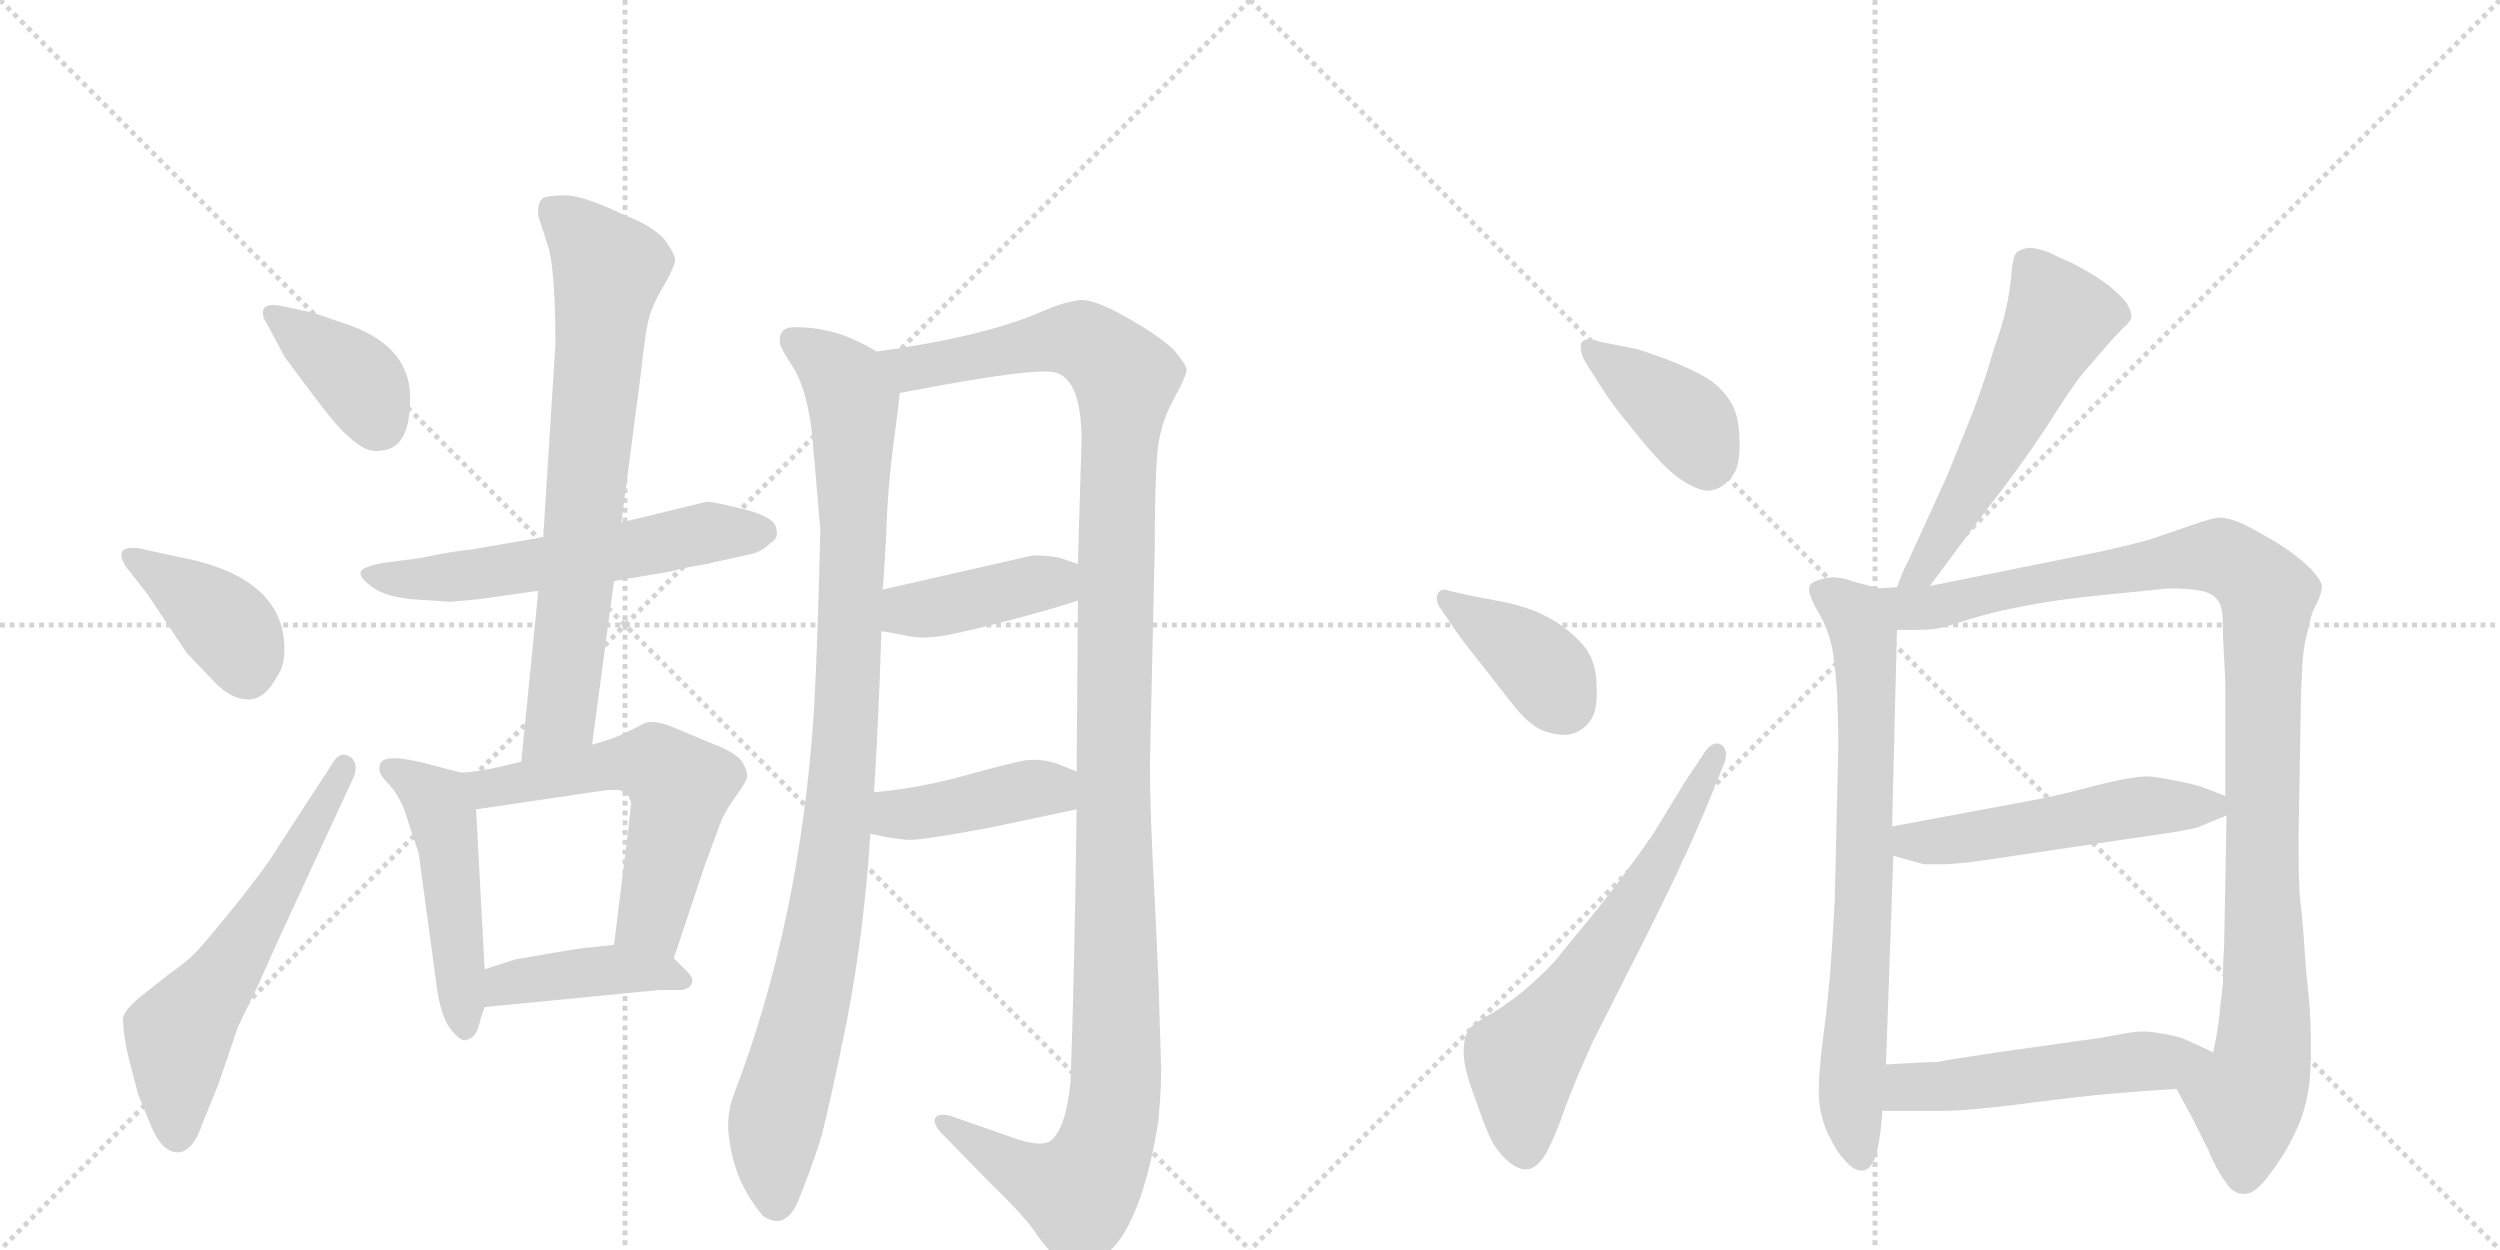 <svg version="1.1" viewBox="0 0 2048 1024" xmlns="http://www.w3.org/2000/svg">
  <g stroke="lightgray" stroke-dasharray="1,1" stroke-width="1" transform="scale(4, 4)">
    <line x1="0" y1="0" x2="256" y2="256"></line>
    <line x1="256" y1="0" x2="0" y2="256"></line>
    <line x1="128" y1="0" x2="128" y2="256"></line>
    <line x1="0" y1="128" x2="256" y2="128"></line>
    <line x1="256" y1="0" x2="512" y2="256"></line>
    <line x1="512" y1="0" x2="256" y2="256"></line>
    <line x1="384" y1="0" x2="384" y2="256"></line>
    <line x1="256" y1="128" x2="512" y2="128"></line>
  </g>
<g transform="scale(1, -1) translate(0, -850)">
   <style type="text/css">
    @keyframes keyframes0 {
      from {
       stroke: black;
       stroke-dashoffset: 386;
       stroke-width: 128;
       }
       56% {
       animation-timing-function: step-end;
       stroke: black;
       stroke-dashoffset: 0;
       stroke-width: 128;
       }
       to {
       stroke: black;
       stroke-width: 1024;
       }
       }
       #make-me-a-hanzi-animation-0 {
         animation: keyframes0 0.564s both;
         animation-delay: 0s;
         animation-timing-function: linear;
       }
    @keyframes keyframes1 {
      from {
       stroke: black;
       stroke-dashoffset: 393;
       stroke-width: 128;
       }
       56% {
       animation-timing-function: step-end;
       stroke: black;
       stroke-dashoffset: 0;
       stroke-width: 128;
       }
       to {
       stroke: black;
       stroke-width: 1024;
       }
       }
       #make-me-a-hanzi-animation-1 {
         animation: keyframes1 0.57s both;
         animation-delay: 0.564s;
         animation-timing-function: linear;
       }
    @keyframes keyframes2 {
      from {
       stroke: black;
       stroke-dashoffset: 596;
       stroke-width: 128;
       }
       66% {
       animation-timing-function: step-end;
       stroke: black;
       stroke-dashoffset: 0;
       stroke-width: 128;
       }
       to {
       stroke: black;
       stroke-width: 1024;
       }
       }
       #make-me-a-hanzi-animation-2 {
         animation: keyframes2 0.735s both;
         animation-delay: 1.134s;
         animation-timing-function: linear;
       }
    @keyframes keyframes3 {
      from {
       stroke: black;
       stroke-dashoffset: 580;
       stroke-width: 128;
       }
       65% {
       animation-timing-function: step-end;
       stroke: black;
       stroke-dashoffset: 0;
       stroke-width: 128;
       }
       to {
       stroke: black;
       stroke-width: 1024;
       }
       }
       #make-me-a-hanzi-animation-3 {
         animation: keyframes3 0.722s both;
         animation-delay: 1.869s;
         animation-timing-function: linear;
       }
    @keyframes keyframes4 {
      from {
       stroke: black;
       stroke-dashoffset: 733;
       stroke-width: 128;
       }
       70% {
       animation-timing-function: step-end;
       stroke: black;
       stroke-dashoffset: 0;
       stroke-width: 128;
       }
       to {
       stroke: black;
       stroke-width: 1024;
       }
       }
       #make-me-a-hanzi-animation-4 {
         animation: keyframes4 0.847s both;
         animation-delay: 2.591s;
         animation-timing-function: linear;
       }
    @keyframes keyframes5 {
      from {
       stroke: black;
       stroke-dashoffset: 489;
       stroke-width: 128;
       }
       61% {
       animation-timing-function: step-end;
       stroke: black;
       stroke-dashoffset: 0;
       stroke-width: 128;
       }
       to {
       stroke: black;
       stroke-width: 1024;
       }
       }
       #make-me-a-hanzi-animation-5 {
         animation: keyframes5 0.648s both;
         animation-delay: 3.438s;
         animation-timing-function: linear;
       }
    @keyframes keyframes6 {
      from {
       stroke: black;
       stroke-dashoffset: 578;
       stroke-width: 128;
       }
       65% {
       animation-timing-function: step-end;
       stroke: black;
       stroke-dashoffset: 0;
       stroke-width: 128;
       }
       to {
       stroke: black;
       stroke-width: 1024;
       }
       }
       #make-me-a-hanzi-animation-6 {
         animation: keyframes6 0.72s both;
         animation-delay: 4.085s;
         animation-timing-function: linear;
       }
    @keyframes keyframes7 {
      from {
       stroke: black;
       stroke-dashoffset: 418;
       stroke-width: 128;
       }
       58% {
       animation-timing-function: step-end;
       stroke: black;
       stroke-dashoffset: 0;
       stroke-width: 128;
       }
       to {
       stroke: black;
       stroke-width: 1024;
       }
       }
       #make-me-a-hanzi-animation-7 {
         animation: keyframes7 0.59s both;
         animation-delay: 4.806s;
         animation-timing-function: linear;
       }
    @keyframes keyframes8 {
      from {
       stroke: black;
       stroke-dashoffset: 988;
       stroke-width: 128;
       }
       76% {
       animation-timing-function: step-end;
       stroke: black;
       stroke-dashoffset: 0;
       stroke-width: 128;
       }
       to {
       stroke: black;
       stroke-width: 1024;
       }
       }
       #make-me-a-hanzi-animation-8 {
         animation: keyframes8 1.054s both;
         animation-delay: 5.396s;
         animation-timing-function: linear;
       }
    @keyframes keyframes9 {
      from {
       stroke: black;
       stroke-dashoffset: 1265;
       stroke-width: 128;
       }
       80% {
       animation-timing-function: step-end;
       stroke: black;
       stroke-dashoffset: 0;
       stroke-width: 128;
       }
       to {
       stroke: black;
       stroke-width: 1024;
       }
       }
       #make-me-a-hanzi-animation-9 {
         animation: keyframes9 1.279s both;
         animation-delay: 6.45s;
         animation-timing-function: linear;
       }
    @keyframes keyframes10 {
      from {
       stroke: black;
       stroke-dashoffset: 411;
       stroke-width: 128;
       }
       57% {
       animation-timing-function: step-end;
       stroke: black;
       stroke-dashoffset: 0;
       stroke-width: 128;
       }
       to {
       stroke: black;
       stroke-width: 1024;
       }
       }
       #make-me-a-hanzi-animation-10 {
         animation: keyframes10 0.584s both;
         animation-delay: 7.729s;
         animation-timing-function: linear;
       }
    @keyframes keyframes11 {
      from {
       stroke: black;
       stroke-dashoffset: 416;
       stroke-width: 128;
       }
       58% {
       animation-timing-function: step-end;
       stroke: black;
       stroke-dashoffset: 0;
       stroke-width: 128;
       }
       to {
       stroke: black;
       stroke-width: 1024;
       }
       }
       #make-me-a-hanzi-animation-11 {
         animation: keyframes11 0.589s both;
         animation-delay: 8.314s;
         animation-timing-function: linear;
       }
    @keyframes keyframes12 {
      from {
       stroke: black;
       stroke-dashoffset: 395;
       stroke-width: 128;
       }
       56% {
       animation-timing-function: step-end;
       stroke: black;
       stroke-dashoffset: 0;
       stroke-width: 128;
       }
       to {
       stroke: black;
       stroke-width: 1024;
       }
       }
       #make-me-a-hanzi-animation-12 {
         animation: keyframes12 0.571s both;
         animation-delay: 8.903s;
         animation-timing-function: linear;
       }
    @keyframes keyframes13 {
      from {
       stroke: black;
       stroke-dashoffset: 387;
       stroke-width: 128;
       }
       56% {
       animation-timing-function: step-end;
       stroke: black;
       stroke-dashoffset: 0;
       stroke-width: 128;
       }
       to {
       stroke: black;
       stroke-width: 1024;
       }
       }
       #make-me-a-hanzi-animation-13 {
         animation: keyframes13 0.565s both;
         animation-delay: 9.474s;
         animation-timing-function: linear;
       }
    @keyframes keyframes14 {
      from {
       stroke: black;
       stroke-dashoffset: 630;
       stroke-width: 128;
       }
       67% {
       animation-timing-function: step-end;
       stroke: black;
       stroke-dashoffset: 0;
       stroke-width: 128;
       }
       to {
       stroke: black;
       stroke-width: 1024;
       }
       }
       #make-me-a-hanzi-animation-14 {
         animation: keyframes14 0.763s both;
         animation-delay: 10.039s;
         animation-timing-function: linear;
       }
    @keyframes keyframes15 {
      from {
       stroke: black;
       stroke-dashoffset: 558;
       stroke-width: 128;
       }
       64% {
       animation-timing-function: step-end;
       stroke: black;
       stroke-dashoffset: 0;
       stroke-width: 128;
       }
       to {
       stroke: black;
       stroke-width: 1024;
       }
       }
       #make-me-a-hanzi-animation-15 {
         animation: keyframes15 0.704s both;
         animation-delay: 10.802s;
         animation-timing-function: linear;
       }
    @keyframes keyframes16 {
      from {
       stroke: black;
       stroke-dashoffset: 741;
       stroke-width: 128;
       }
       71% {
       animation-timing-function: step-end;
       stroke: black;
       stroke-dashoffset: 0;
       stroke-width: 128;
       }
       to {
       stroke: black;
       stroke-width: 1024;
       }
       }
       #make-me-a-hanzi-animation-16 {
         animation: keyframes16 0.853s both;
         animation-delay: 11.506s;
         animation-timing-function: linear;
       }
    @keyframes keyframes17 {
      from {
       stroke: black;
       stroke-dashoffset: 1065;
       stroke-width: 128;
       }
       78% {
       animation-timing-function: step-end;
       stroke: black;
       stroke-dashoffset: 0;
       stroke-width: 128;
       }
       to {
       stroke: black;
       stroke-width: 1024;
       }
       }
       #make-me-a-hanzi-animation-17 {
         animation: keyframes17 1.117s both;
         animation-delay: 12.359s;
         animation-timing-function: linear;
       }
    @keyframes keyframes18 {
      from {
       stroke: black;
       stroke-dashoffset: 520;
       stroke-width: 128;
       }
       63% {
       animation-timing-function: step-end;
       stroke: black;
       stroke-dashoffset: 0;
       stroke-width: 128;
       }
       to {
       stroke: black;
       stroke-width: 1024;
       }
       }
       #make-me-a-hanzi-animation-18 {
         animation: keyframes18 0.673s both;
         animation-delay: 13.475s;
         animation-timing-function: linear;
       }
    @keyframes keyframes19 {
      from {
       stroke: black;
       stroke-dashoffset: 518;
       stroke-width: 128;
       }
       63% {
       animation-timing-function: step-end;
       stroke: black;
       stroke-dashoffset: 0;
       stroke-width: 128;
       }
       to {
       stroke: black;
       stroke-width: 1024;
       }
       }
       #make-me-a-hanzi-animation-19 {
         animation: keyframes19 0.672s both;
         animation-delay: 14.149s;
         animation-timing-function: linear;
       }
</style>
<path d="M 232 599 Q 219 602 216 597 Q 214 592 218 586 L 233 558 Q 235 555 256 527 Q 277 499 285 493 Q 300 478 313 481 Q 336 483 336 524 Q 336 565 288 583 L 256 594 L 232 599 Z" fill="lightgray"></path> 
<path d="M 121 363 L 153 315 L 177 290 Q 190 277 203.5 277 Q 217 277 227 296 Q 233 304 233 318 Q 233 378 145 394 L 113 401 Q 102 402 100 398 Q 98 394 103 386 L 121 363 Z" fill="lightgray"></path> 
<path d="M 124 -73 Q 133 -94 145.5 -94 Q 158 -94 166 -70 L 179 -38 L 195 9 L 211 42 Q 212 44 228 80 L 290 214 Q 294 226 286 230.5 Q 278 235 272 224 L 229 158 Q 219 141 194.5 110.5 Q 170 80 161.5 71 Q 153 62 141 54 L 117 35 Q 103 24 101 17 Q 100 10 104 -11 L 113 -46 L 124 -73 Z" fill="lightgray"></path> 
<path d="M 391 359 L 441 366 L 503 374 L 550 382 L 562 385 L 579 388 Q 581 388 583 389 L 615 396 Q 624 398 631 405 Q 638 409 636 416 Q 636 426 610.5 432.5 Q 585 439 579 439 L 509 422 L 445 410 L 387 400 Q 368 398 345 393 L 315 389 Q 297 386 295.5 381.5 Q 294 377 305 369 Q 316 361 339 359 L 369 357 L 391 359 Z" fill="lightgray"></path> 
<path d="M 441 366 L 427 226 C 424 196 481 210 485 240 L 503 374 L 509 422 L 525 544 Q 529 583 533 594 Q 537 605 545 618 Q 552 631 553 636 Q 554 640 545 653 Q 535 665 511 674 Q 480 689 464 690 Q 447 690 444 687 Q 440 683 441 673 L 450 645 Q 455 622 455 568 L 445 410 L 441 366 Z" fill="lightgray"></path> 
<path d="M 378 217 L 347 225 Q 311 234 311 222 Q 309 217 319 207 Q 329 196 334 178 L 343 151 L 358 40 Q 361 20 367 10 Q 378 -6 384 -1 Q 389 0 392 9 Q 394 17 397 25 L 397 56 L 390 187 C 389 214 389 214 378 217 Z" fill="lightgray"></path> 
<path d="M 427 226 L 410 222 Q 393 218 378 217 C 348 214 360 183 390 187 L 492 202 Q 505 204 510 202 Q 515 200 517 192 L 515 173 L 503 76 C 499 46 543 37 552 65 L 578 143 L 591 178 Q 595 187 603 198 Q 611 209 612 213 Q 613 217 608 226 Q 602 234 583 241 L 552 254 Q 538 260 529 258 L 515 251 Q 504 245 485 240 L 427 226 Z" fill="lightgray"></path> 
<path d="M 397 25 L 540 39 L 559 39 Q 567 41 567 46 Q 568 49 563 54 L 552 65 C 537 80 533 79 503 76 L 485 74 Q 479 74 445 68 L 422 64 L 397 56 C 368 47 367 22 397 25 Z" fill="lightgray"></path> 
<path d="M 716 201 Q 720 264 722 333 L 723 367 Q 724 375 726 412 Q 727 449 732 487 Q 737 524 737 528 C 740 551 740 551 718 562 Q 711 567 692 575 Q 672 582 651 582 Q 637 582 639 568 Q 640 564 651 547 Q 661 529 665 497 Q 668 464 672 416 Q 670 329 667 271 Q 656 96 601 -47 Q 595 -63 597 -80 Q 601 -118 625 -146 Q 642 -158 653 -136 Q 664 -109 672 -84 Q 679 -59 694 15 Q 708 88 713 167 L 716 201 Z" fill="lightgray"></path> 
<path d="M 883 358 L 882 218 L 882 187 Q 880 43 877 -36 Q 873 -76 860 -85 Q 851 -90 827 -81 L 781 -65 Q 774 -62 768 -64 Q 762 -68 771 -78 L 812 -120 Q 837 -144 847 -158 Q 869 -191 888 -188 Q 897 -187 913 -171 Q 937 -143 949 -68 Q 952 -34 951 -19 L 949 48 L 946 112 Q 942 185 942 224 L 946 403 Q 946 454 948 478 Q 950 502 961 522 Q 972 542 972 547 Q 972 551 962 563 Q 951 574 923 590 Q 895 606 883 604 Q 870 602 854 595 Q 806 574 718 562 C 688 557 708 522 737 528 Q 855 551 867 544 Q 886 536 886 489 L 883 388 L 883 358 Z" fill="lightgray"></path> 
<path d="M 722 333 L 739 330 Q 751 327 762 328 Q 773 328 816 339 Q 859 350 883 358 C 912 367 911 379 883 388 L 871 392 Q 863 395 846 395 L 723 367 C 694 360 692 338 722 333 Z" fill="lightgray"></path> 
<path d="M 882 218 L 867 224 Q 853 229 839 227 Q 824 224 788 214 Q 751 204 716 201 C 686 198 684 173 713 167 Q 735 162 746 162 Q 757 162 811 172 L 882 187 C 911 193 910 207 882 218 Z" fill="lightgray"></path> 
<path d="M 1311 570 Q 1305 572 1302 572 Q 1296 572 1295 568 L 1295 565 Q 1295 560 1299 553 L 1311 534 Q 1321 518 1337 499 Q 1352 480 1363 469 Q 1374 458 1384 453 Q 1393 448 1399 448 Q 1405 448 1411 452 Q 1417 456 1421 463 Q 1425 470 1425 484 L 1425 489 Q 1425 510 1417 522 Q 1409 534 1397 541 Q 1385 548 1367 555 Q 1348 562 1341 564 L 1311 570 Z" fill="lightgray"></path> 
<path d="M 1188 340 Q 1194 330 1215 304 Q 1235 278 1245 266 Q 1255 255 1265 251 Q 1275 248 1281 248 Q 1288 248 1293 251 Q 1299 254 1303 260 Q 1308 267 1308 281 L 1308 286 Q 1308 304 1301 316 Q 1293 328 1277 339 Q 1261 350 1236 356 L 1205 362 L 1187 366 Q 1185 367 1183 367 Q 1180 367 1178 364 Q 1177 362 1177 360 Q 1177 357 1179 353 L 1188 340 Z" fill="lightgray"></path> 
<path d="M 1380 209 L 1355 168 Q 1336 140 1310 107 L 1274 63 Q 1265 53 1249 39 Q 1233 26 1219 18 Q 1205 10 1203 6 Q 1199 0 1199 -12 Q 1199 -24 1207 -46 Q 1215 -69 1219 -78 Q 1223 -88 1230 -96 Q 1241 -108 1250 -108 Q 1259 -108 1267 -94 Q 1274 -81 1282 -58 Q 1290 -36 1305 -3 L 1347 80 Q 1373 132 1378 144 Q 1384 156 1398 189 L 1413 226 Q 1414 230 1414 232 Q 1414 237 1410 240 Q 1408 241 1407 241 Q 1401 241 1396 233 L 1380 209 Z" fill="lightgray"></path> 
<path d="M 1581 370 L 1627 432 Q 1654 466 1677 501 Q 1699 536 1707 545 L 1726 567 Q 1733 575 1739 581 Q 1745 586 1746 590 L 1746 591 Q 1746 595 1742 602 Q 1737 608 1730 614 Q 1723 620 1711 627 Q 1699 634 1694 636 Q 1689 638 1679 643 Q 1669 647 1662 647 Q 1655 646 1652 643 Q 1649 640 1648 628 Q 1647 615 1644 600 Q 1641 585 1633 563 Q 1627 541 1616 512 L 1595 460 L 1563 390 Q 1559 383 1554 369 C 1543 341 1563 346 1581 370 Z" fill="lightgray"></path> 
<path d="M 1539 368 L 1517 374 Q 1509 377 1502 377 Q 1498 377 1494 376 Q 1485 374 1483 371 Q 1482 369 1482 367 Q 1482 365 1483 362 Q 1485 356 1491 346 Q 1497 335 1500 323 Q 1503 311 1505 282 Q 1506 252 1506 241 L 1503 112 Q 1501 74 1499 50 Q 1497 26 1493 -4 Q 1490 -28 1490 -42 L 1490 -49 Q 1491 -65 1498 -80 Q 1505 -94 1510 -99 Q 1518 -109 1525 -109 L 1526 -109 Q 1534 -108 1538 -92 Q 1541 -77 1542 -60 L 1545 -22 L 1551 149 L 1550 173 L 1554 334 C 1555 364 1555 364 1539 368 Z" fill="lightgray"></path> 
<path d="M 1783 -42 L 1797 -68 L 1809 -92 Q 1816 -109 1823 -118 Q 1829 -128 1838 -128 L 1839 -128 Q 1848 -128 1860 -111 Q 1873 -94 1881 -76 Q 1889 -60 1892 -36 Q 1893 -25 1893 -12 L 1893 1 Q 1893 22 1889 56 Q 1887 90 1884 116 Q 1883 133 1883 150 L 1883 166 L 1885 282 Q 1886 308 1887 316 Q 1888 324 1891 335 Q 1893 346 1896 352 Q 1902 363 1902 369 L 1902 370 Q 1902 374 1893 384 Q 1883 394 1866 405 Q 1849 415 1837 421 Q 1825 426 1819 426 Q 1813 426 1796 420 L 1761 408 Q 1743 403 1720 398 L 1581 370 L 1554 369 L 1539 368 C 1509 366 1524 334 1554 334 L 1569 334 Q 1579 334 1586 335 Q 1593 336 1608 341 Q 1623 346 1641 350 Q 1659 354 1678 357 Q 1697 360 1727 363 L 1777 368 Q 1793 368 1803 366 Q 1813 364 1817 358 Q 1821 353 1821 337 L 1821 330 L 1823 291 L 1823 198 L 1824 182 L 1822 75 Q 1821 60 1821 44 Q 1819 28 1818 17 Q 1817 6 1813 -12 C 1808 -42 1769 -16 1783 -42 Z" fill="lightgray"></path> 
<path d="M 1551 149 L 1576 142 L 1592 142 Q 1605 142 1637 147 L 1745 163 L 1779 168 Q 1791 170 1800 172 Q 1809 176 1824 182 C 1844 190 1844 190 1823 198 L 1802 206 Q 1799 207 1785 210 Q 1770 213 1760 214 Q 1746 214 1715 206 Q 1685 198 1663 194 L 1550 173 C 1521 168 1522 157 1551 149 Z" fill="lightgray"></path> 
<path d="M 1542 -60 L 1591 -60 Q 1613 -60 1659 -54 Q 1706 -48 1729 -46 Q 1751 -44 1783 -42 C 1813 -40 1840 -24 1813 -12 L 1789 -1 Q 1780 2 1767 4 Q 1761 5 1755 5 Q 1750 5 1744 4 L 1722 0 L 1637 -12 Q 1596 -18 1587 -20 Q 1579 -20 1545 -22 C 1515 -24 1512 -60 1542 -60 Z" fill="lightgray"></path> 
      <clipPath id="make-me-a-hanzi-clip-0">
      <path d="M 232 599 Q 219 602 216 597 Q 214 592 218 586 L 233 558 Q 235 555 256 527 Q 277 499 285 493 Q 300 478 313 481 Q 336 483 336 524 Q 336 565 288 583 L 256 594 L 232 599 Z" fill="lightgray"></path>
      </clipPath>
      <path clip-path="url(#make-me-a-hanzi-clip-0)" d="M 222 592 L 291 541 L 312 502 " fill="none" id="make-me-a-hanzi-animation-0" stroke-dasharray="258 516" stroke-linecap="round"></path>

      <clipPath id="make-me-a-hanzi-clip-1">
      <path d="M 121 363 L 153 315 L 177 290 Q 190 277 203.5 277 Q 217 277 227 296 Q 233 304 233 318 Q 233 378 145 394 L 113 401 Q 102 402 100 398 Q 98 394 103 386 L 121 363 Z" fill="lightgray"></path>
      </clipPath>
      <path clip-path="url(#make-me-a-hanzi-clip-1)" d="M 108 394 L 165 357 L 188 335 L 202 300 " fill="none" id="make-me-a-hanzi-animation-1" stroke-dasharray="265 530" stroke-linecap="round"></path>

      <clipPath id="make-me-a-hanzi-clip-2">
      <path d="M 124 -73 Q 133 -94 145.5 -94 Q 158 -94 166 -70 L 179 -38 L 195 9 L 211 42 Q 212 44 228 80 L 290 214 Q 294 226 286 230.5 Q 278 235 272 224 L 229 158 Q 219 141 194.5 110.5 Q 170 80 161.5 71 Q 153 62 141 54 L 117 35 Q 103 24 101 17 Q 100 10 104 -11 L 113 -46 L 124 -73 Z" fill="lightgray"></path>
      </clipPath>
      <path clip-path="url(#make-me-a-hanzi-clip-2)" d="M 145 -79 L 146 2 L 202 79 L 282 222 " fill="none" id="make-me-a-hanzi-animation-2" stroke-dasharray="468 936" stroke-linecap="round"></path>

      <clipPath id="make-me-a-hanzi-clip-3">
      <path d="M 391 359 L 441 366 L 503 374 L 550 382 L 562 385 L 579 388 Q 581 388 583 389 L 615 396 Q 624 398 631 405 Q 638 409 636 416 Q 636 426 610.5 432.5 Q 585 439 579 439 L 509 422 L 445 410 L 387 400 Q 368 398 345 393 L 315 389 Q 297 386 295.5 381.5 Q 294 377 305 369 Q 316 361 339 359 L 369 357 L 391 359 Z" fill="lightgray"></path>
      </clipPath>
      <path clip-path="url(#make-me-a-hanzi-clip-3)" d="M 303 377 L 363 376 L 579 414 L 624 415 " fill="none" id="make-me-a-hanzi-animation-3" stroke-dasharray="452 904" stroke-linecap="round"></path>

      <clipPath id="make-me-a-hanzi-clip-4">
      <path d="M 441 366 L 427 226 C 424 196 481 210 485 240 L 503 374 L 509 422 L 525 544 Q 529 583 533 594 Q 537 605 545 618 Q 552 631 553 636 Q 554 640 545 653 Q 535 665 511 674 Q 480 689 464 690 Q 447 690 444 687 Q 440 683 441 673 L 450 645 Q 455 622 455 568 L 445 410 L 441 366 Z" fill="lightgray"></path>
      </clipPath>
      <path clip-path="url(#make-me-a-hanzi-clip-4)" d="M 450 678 L 499 630 L 460 266 L 433 233 " fill="none" id="make-me-a-hanzi-animation-4" stroke-dasharray="605 1210" stroke-linecap="round"></path>

      <clipPath id="make-me-a-hanzi-clip-5">
      <path d="M 378 217 L 347 225 Q 311 234 311 222 Q 309 217 319 207 Q 329 196 334 178 L 343 151 L 358 40 Q 361 20 367 10 Q 378 -6 384 -1 Q 389 0 392 9 Q 394 17 397 25 L 397 56 L 390 187 C 389 214 389 214 378 217 Z" fill="lightgray"></path>
      </clipPath>
      <path clip-path="url(#make-me-a-hanzi-clip-5)" d="M 320 220 L 356 196 L 362 182 L 381 9 " fill="none" id="make-me-a-hanzi-animation-5" stroke-dasharray="361 722" stroke-linecap="round"></path>

      <clipPath id="make-me-a-hanzi-clip-6">
      <path d="M 427 226 L 410 222 Q 393 218 378 217 C 348 214 360 183 390 187 L 492 202 Q 505 204 510 202 Q 515 200 517 192 L 515 173 L 503 76 C 499 46 543 37 552 65 L 578 143 L 591 178 Q 595 187 603 198 Q 611 209 612 213 Q 613 217 608 226 Q 602 234 583 241 L 552 254 Q 538 260 529 258 L 515 251 Q 504 245 485 240 L 427 226 Z" fill="lightgray"></path>
      </clipPath>
      <path clip-path="url(#make-me-a-hanzi-clip-6)" d="M 384 213 L 400 204 L 518 226 L 536 224 L 552 211 L 557 202 L 534 98 L 511 82 " fill="none" id="make-me-a-hanzi-animation-6" stroke-dasharray="450 900" stroke-linecap="round"></path>

      <clipPath id="make-me-a-hanzi-clip-7">
      <path d="M 397 25 L 540 39 L 559 39 Q 567 41 567 46 Q 568 49 563 54 L 552 65 C 537 80 533 79 503 76 L 485 74 Q 479 74 445 68 L 422 64 L 397 56 C 368 47 367 22 397 25 Z" fill="lightgray"></path>
      </clipPath>
      <path clip-path="url(#make-me-a-hanzi-clip-7)" d="M 404 33 L 414 44 L 458 52 L 505 56 L 559 47 " fill="none" id="make-me-a-hanzi-animation-7" stroke-dasharray="290 580" stroke-linecap="round"></path>

      <clipPath id="make-me-a-hanzi-clip-8">
      <path d="M 716 201 Q 720 264 722 333 L 723 367 Q 724 375 726 412 Q 727 449 732 487 Q 737 524 737 528 C 740 551 740 551 718 562 Q 711 567 692 575 Q 672 582 651 582 Q 637 582 639 568 Q 640 564 651 547 Q 661 529 665 497 Q 668 464 672 416 Q 670 329 667 271 Q 656 96 601 -47 Q 595 -63 597 -80 Q 601 -118 625 -146 Q 642 -158 653 -136 Q 664 -109 672 -84 Q 679 -59 694 15 Q 708 88 713 167 L 716 201 Z" fill="lightgray"></path>
      </clipPath>
      <path clip-path="url(#make-me-a-hanzi-clip-8)" d="M 649 572 L 688 541 L 699 519 L 699 402 L 686 175 L 671 71 L 635 -73 L 636 -133 " fill="none" id="make-me-a-hanzi-animation-8" stroke-dasharray="860 1720" stroke-linecap="round"></path>

      <clipPath id="make-me-a-hanzi-clip-9">
      <path d="M 883 358 L 882 218 L 882 187 Q 880 43 877 -36 Q 873 -76 860 -85 Q 851 -90 827 -81 L 781 -65 Q 774 -62 768 -64 Q 762 -68 771 -78 L 812 -120 Q 837 -144 847 -158 Q 869 -191 888 -188 Q 897 -187 913 -171 Q 937 -143 949 -68 Q 952 -34 951 -19 L 949 48 L 946 112 Q 942 185 942 224 L 946 403 Q 946 454 948 478 Q 950 502 961 522 Q 972 542 972 547 Q 972 551 962 563 Q 951 574 923 590 Q 895 606 883 604 Q 870 602 854 595 Q 806 574 718 562 C 688 557 708 522 737 528 Q 855 551 867 544 Q 886 536 886 489 L 883 388 L 883 358 Z" fill="lightgray"></path>
      </clipPath>
      <path clip-path="url(#make-me-a-hanzi-clip-9)" d="M 728 560 L 749 548 L 861 571 L 885 571 L 922 540 L 915 452 L 915 -13 L 910 -72 L 884 -127 L 834 -109 L 774 -70 " fill="none" id="make-me-a-hanzi-animation-9" stroke-dasharray="1137 2274" stroke-linecap="round"></path>

      <clipPath id="make-me-a-hanzi-clip-10">
      <path d="M 722 333 L 739 330 Q 751 327 762 328 Q 773 328 816 339 Q 859 350 883 358 C 912 367 911 379 883 388 L 871 392 Q 863 395 846 395 L 723 367 C 694 360 692 338 722 333 Z" fill="lightgray"></path>
      </clipPath>
      <path clip-path="url(#make-me-a-hanzi-clip-10)" d="M 727 339 L 741 349 L 852 373 L 875 366 " fill="none" id="make-me-a-hanzi-animation-10" stroke-dasharray="283 566" stroke-linecap="round"></path>

      <clipPath id="make-me-a-hanzi-clip-11">
      <path d="M 882 218 L 867 224 Q 853 229 839 227 Q 824 224 788 214 Q 751 204 716 201 C 686 198 684 173 713 167 Q 735 162 746 162 Q 757 162 811 172 L 882 187 C 911 193 910 207 882 218 Z" fill="lightgray"></path>
      </clipPath>
      <path clip-path="url(#make-me-a-hanzi-clip-11)" d="M 721 172 L 740 184 L 875 210 " fill="none" id="make-me-a-hanzi-animation-11" stroke-dasharray="288 576" stroke-linecap="round"></path>

      <clipPath id="make-me-a-hanzi-clip-12">
      <path d="M 1311 570 Q 1305 572 1302 572 Q 1296 572 1295 568 L 1295 565 Q 1295 560 1299 553 L 1311 534 Q 1321 518 1337 499 Q 1352 480 1363 469 Q 1374 458 1384 453 Q 1393 448 1399 448 Q 1405 448 1411 452 Q 1417 456 1421 463 Q 1425 470 1425 484 L 1425 489 Q 1425 510 1417 522 Q 1409 534 1397 541 Q 1385 548 1367 555 Q 1348 562 1341 564 L 1311 570 Z" fill="lightgray"></path>
      </clipPath>
      <path clip-path="url(#make-me-a-hanzi-clip-12)" d="M 1301 567 L 1380 507 L 1398 471 " fill="none" id="make-me-a-hanzi-animation-12" stroke-dasharray="267 534" stroke-linecap="round"></path>

      <clipPath id="make-me-a-hanzi-clip-13">
      <path d="M 1188 340 Q 1194 330 1215 304 Q 1235 278 1245 266 Q 1255 255 1265 251 Q 1275 248 1281 248 Q 1288 248 1293 251 Q 1299 254 1303 260 Q 1308 267 1308 281 L 1308 286 Q 1308 304 1301 316 Q 1293 328 1277 339 Q 1261 350 1236 356 L 1205 362 L 1187 366 Q 1185 367 1183 367 Q 1180 367 1178 364 Q 1177 362 1177 360 Q 1177 357 1179 353 L 1188 340 Z" fill="lightgray"></path>
      </clipPath>
      <path clip-path="url(#make-me-a-hanzi-clip-13)" d="M 1184 361 L 1254 312 L 1281 275 " fill="none" id="make-me-a-hanzi-animation-13" stroke-dasharray="259 518" stroke-linecap="round"></path>

      <clipPath id="make-me-a-hanzi-clip-14">
      <path d="M 1380 209 L 1355 168 Q 1336 140 1310 107 L 1274 63 Q 1265 53 1249 39 Q 1233 26 1219 18 Q 1205 10 1203 6 Q 1199 0 1199 -12 Q 1199 -24 1207 -46 Q 1215 -69 1219 -78 Q 1223 -88 1230 -96 Q 1241 -108 1250 -108 Q 1259 -108 1267 -94 Q 1274 -81 1282 -58 Q 1290 -36 1305 -3 L 1347 80 Q 1373 132 1378 144 Q 1384 156 1398 189 L 1413 226 Q 1414 230 1414 232 Q 1414 237 1410 240 Q 1408 241 1407 241 Q 1401 241 1396 233 L 1380 209 Z" fill="lightgray"></path>
      </clipPath>
      <path clip-path="url(#make-me-a-hanzi-clip-14)" d="M 1249 -94 L 1247 -19 L 1333 99 L 1406 233 " fill="none" id="make-me-a-hanzi-animation-14" stroke-dasharray="502 1004" stroke-linecap="round"></path>

      <clipPath id="make-me-a-hanzi-clip-15">
      <path d="M 1581 370 L 1627 432 Q 1654 466 1677 501 Q 1699 536 1707 545 L 1726 567 Q 1733 575 1739 581 Q 1745 586 1746 590 L 1746 591 Q 1746 595 1742 602 Q 1737 608 1730 614 Q 1723 620 1711 627 Q 1699 634 1694 636 Q 1689 638 1679 643 Q 1669 647 1662 647 Q 1655 646 1652 643 Q 1649 640 1648 628 Q 1647 615 1644 600 Q 1641 585 1633 563 Q 1627 541 1616 512 L 1595 460 L 1563 390 Q 1559 383 1554 369 C 1543 341 1563 346 1581 370 Z" fill="lightgray"></path>
      </clipPath>
      <path clip-path="url(#make-me-a-hanzi-clip-15)" d="M 1662 632 L 1687 589 L 1576 383 L 1561 373 " fill="none" id="make-me-a-hanzi-animation-15" stroke-dasharray="430 860" stroke-linecap="round"></path>

      <clipPath id="make-me-a-hanzi-clip-16">
      <path d="M 1539 368 L 1517 374 Q 1509 377 1502 377 Q 1498 377 1494 376 Q 1485 374 1483 371 Q 1482 369 1482 367 Q 1482 365 1483 362 Q 1485 356 1491 346 Q 1497 335 1500 323 Q 1503 311 1505 282 Q 1506 252 1506 241 L 1503 112 Q 1501 74 1499 50 Q 1497 26 1493 -4 Q 1490 -28 1490 -42 L 1490 -49 Q 1491 -65 1498 -80 Q 1505 -94 1510 -99 Q 1518 -109 1525 -109 L 1526 -109 Q 1534 -108 1538 -92 Q 1541 -77 1542 -60 L 1545 -22 L 1551 149 L 1550 173 L 1554 334 C 1555 364 1555 364 1539 368 Z" fill="lightgray"></path>
      </clipPath>
      <path clip-path="url(#make-me-a-hanzi-clip-16)" d="M 1492 367 L 1520 346 L 1527 329 L 1528 142 L 1516 -45 L 1526 -101 " fill="none" id="make-me-a-hanzi-animation-16" stroke-dasharray="613 1226" stroke-linecap="round"></path>

      <clipPath id="make-me-a-hanzi-clip-17">
      <path d="M 1783 -42 L 1797 -68 L 1809 -92 Q 1816 -109 1823 -118 Q 1829 -128 1838 -128 L 1839 -128 Q 1848 -128 1860 -111 Q 1873 -94 1881 -76 Q 1889 -60 1892 -36 Q 1893 -25 1893 -12 L 1893 1 Q 1893 22 1889 56 Q 1887 90 1884 116 Q 1883 133 1883 150 L 1883 166 L 1885 282 Q 1886 308 1887 316 Q 1888 324 1891 335 Q 1893 346 1896 352 Q 1902 363 1902 369 L 1902 370 Q 1902 374 1893 384 Q 1883 394 1866 405 Q 1849 415 1837 421 Q 1825 426 1819 426 Q 1813 426 1796 420 L 1761 408 Q 1743 403 1720 398 L 1581 370 L 1554 369 L 1539 368 C 1509 366 1524 334 1554 334 L 1569 334 Q 1579 334 1586 335 Q 1593 336 1608 341 Q 1623 346 1641 350 Q 1659 354 1678 357 Q 1697 360 1727 363 L 1777 368 Q 1793 368 1803 366 Q 1813 364 1817 358 Q 1821 353 1821 337 L 1821 330 L 1823 291 L 1823 198 L 1824 182 L 1822 75 Q 1821 60 1821 44 Q 1819 28 1818 17 Q 1817 6 1813 -12 C 1808 -42 1769 -16 1783 -42 Z" fill="lightgray"></path>
      </clipPath>
      <path clip-path="url(#make-me-a-hanzi-clip-17)" d="M 1547 365 L 1566 352 L 1580 352 L 1812 395 L 1836 385 L 1858 362 L 1853 268 L 1856 29 L 1853 -17 L 1841 -54 L 1839 -114 " fill="none" id="make-me-a-hanzi-animation-17" stroke-dasharray="937 1874" stroke-linecap="round"></path>

      <clipPath id="make-me-a-hanzi-clip-18">
      <path d="M 1551 149 L 1576 142 L 1592 142 Q 1605 142 1637 147 L 1745 163 L 1779 168 Q 1791 170 1800 172 Q 1809 176 1824 182 C 1844 190 1844 190 1823 198 L 1802 206 Q 1799 207 1785 210 Q 1770 213 1760 214 Q 1746 214 1715 206 Q 1685 198 1663 194 L 1550 173 C 1521 168 1522 157 1551 149 Z" fill="lightgray"></path>
      </clipPath>
      <path clip-path="url(#make-me-a-hanzi-clip-18)" d="M 1558 167 L 1566 161 L 1596 161 L 1730 186 L 1811 189 L 1815 194 " fill="none" id="make-me-a-hanzi-animation-18" stroke-dasharray="392 784" stroke-linecap="round"></path>

      <clipPath id="make-me-a-hanzi-clip-19">
      <path d="M 1542 -60 L 1591 -60 Q 1613 -60 1659 -54 Q 1706 -48 1729 -46 Q 1751 -44 1783 -42 C 1813 -40 1840 -24 1813 -12 L 1789 -1 Q 1780 2 1767 4 Q 1761 5 1755 5 Q 1750 5 1744 4 L 1722 0 L 1637 -12 Q 1596 -18 1587 -20 Q 1579 -20 1545 -22 C 1515 -24 1512 -60 1542 -60 Z" fill="lightgray"></path>
      </clipPath>
      <path clip-path="url(#make-me-a-hanzi-clip-19)" d="M 1548 -54 L 1573 -40 L 1805 -14 " fill="none" id="make-me-a-hanzi-animation-19" stroke-dasharray="390 780" stroke-linecap="round"></path>

</g>
</svg>
